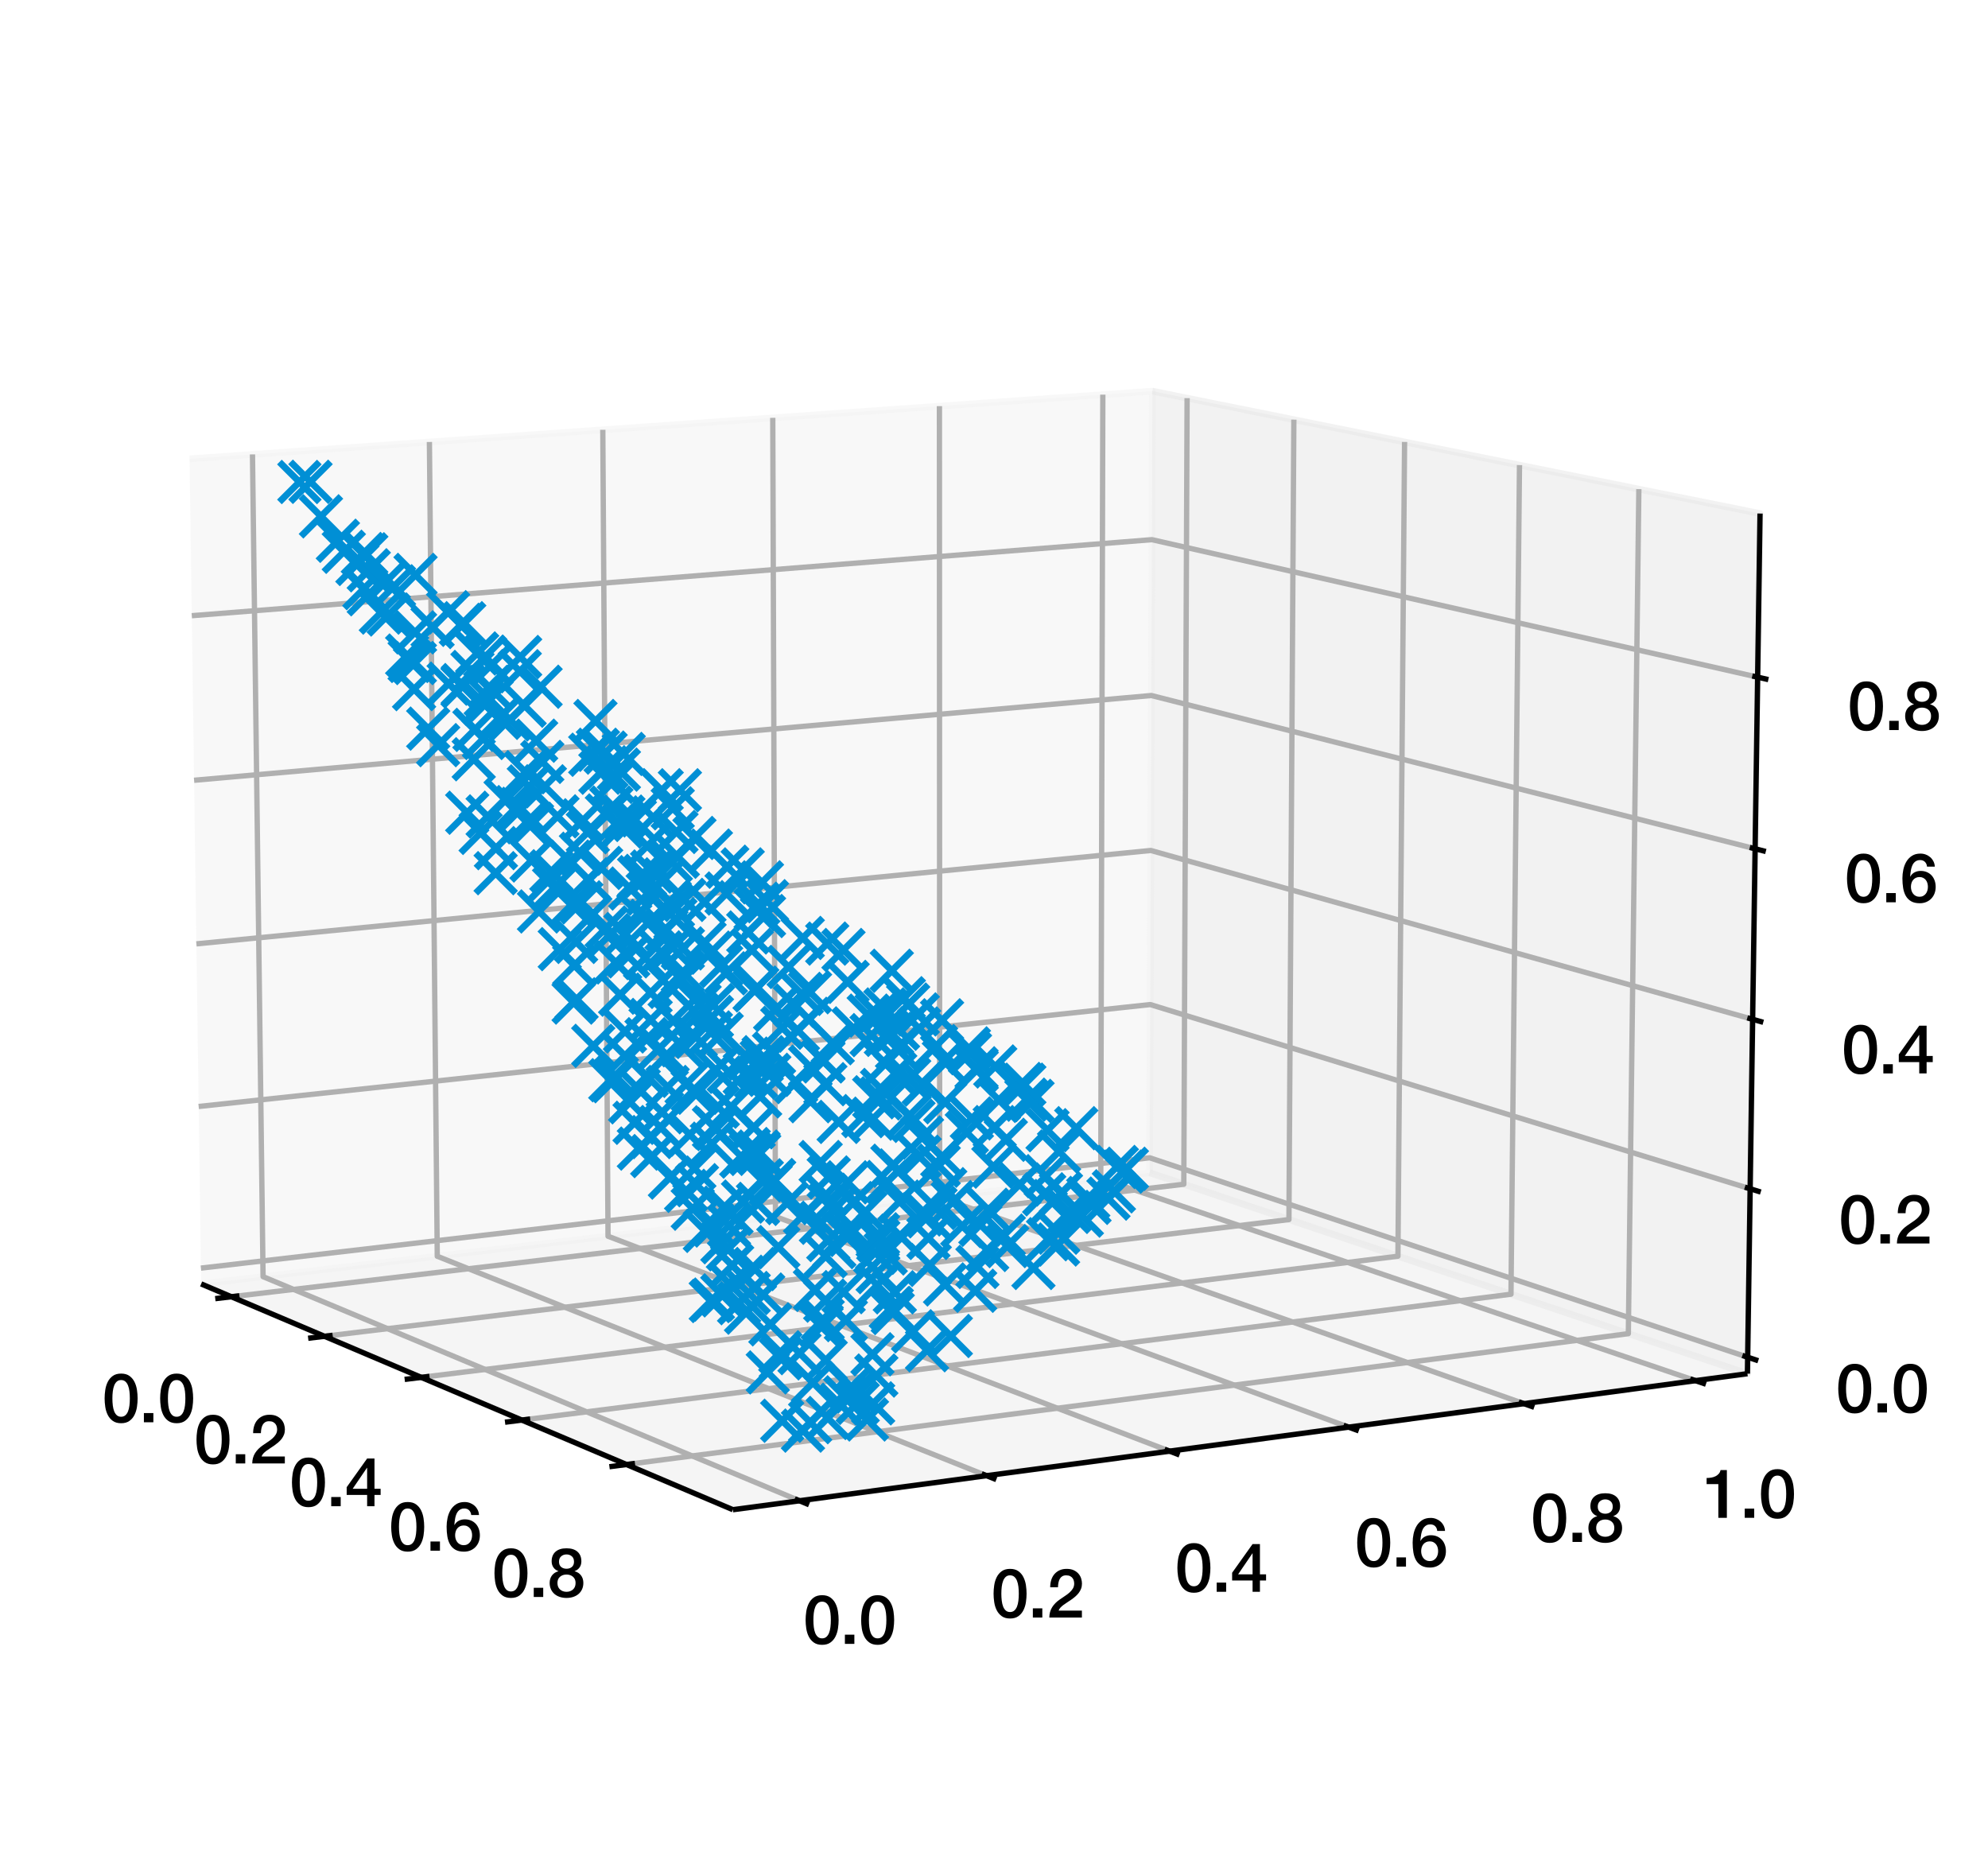 <?xml version="1.0" encoding="utf-8" standalone="no"?>
<!DOCTYPE svg PUBLIC "-//W3C//DTD SVG 1.1//EN"
  "http://www.w3.org/Graphics/SVG/1.1/DTD/svg11.dtd">
<svg xmlns:xlink="http://www.w3.org/1999/xlink" width="298.569pt" height="280.512pt" viewBox="0 0 298.569 280.512" xmlns="http://www.w3.org/2000/svg" version="1.1">
 <defs>
  <style type="text/css">*{stroke-linejoin: round; stroke-linecap: butt}</style>
 </defs>
 <g id="figure_1">
  <g id="patch_1">
   <path d="M 0 280.512 
L 298.569 280.512 
L 298.569 0 
L 0 0 
z
" style="fill: #ffffff"/>
  </g>
  <g id="patch_2">
   <path d="M 7.2 273.312 
L 273.312 273.312 
L 273.312 7.2 
L 7.2 7.2 
z
" style="fill: #ffffff"/>
  </g>
  <g id="pane3d_1">
   <g id="patch_3">
    <path d="M 30.21 192.818 
L 172.662 176.124 
L 173.078 58.744 
L 28.472 68.906 
" style="fill: #f2f2f2; opacity: 0.5; stroke: #f2f2f2; stroke-linejoin: miter"/>
   </g>
  </g>
  <g id="pane3d_2">
   <g id="patch_4">
    <path d="M 172.662 176.124 
L 262.439 206.297 
L 264.332 77.122 
L 173.078 58.744 
" style="fill: #e6e6e6; opacity: 0.5; stroke: #e6e6e6; stroke-linejoin: miter"/>
   </g>
  </g>
  <g id="pane3d_3">
   <g id="patch_5">
    <path d="M 30.21 192.818 
L 110.069 226.724 
L 262.439 206.297 
L 172.662 176.124 
" style="fill: #ececec; opacity: 0.5; stroke: #ececec; stroke-linejoin: miter"/>
   </g>
  </g>
  <g id="grid3d_1">
   <g id="Line3DCollection_1">
    <path d="M 34.749 194.745 
L 177.792 177.849 
L 178.286 59.793 
" style="fill: none; stroke: #b0b0b0; stroke-width: 0.8"/>
    <path d="M 48.735 200.683 
L 193.581 183.155 
L 194.318 63.022 
" style="fill: none; stroke: #b0b0b0; stroke-width: 0.8"/>
    <path d="M 63.265 206.852 
L 209.949 188.656 
L 210.946 66.371 
" style="fill: none; stroke: #b0b0b0; stroke-width: 0.8"/>
    <path d="M 78.37 213.266 
L 226.929 194.363 
L 228.206 69.847 
" style="fill: none; stroke: #b0b0b0; stroke-width: 0.8"/>
    <path d="M 94.085 219.938 
L 244.554 200.286 
L 246.132 73.457 
" style="fill: none; stroke: #b0b0b0; stroke-width: 0.8"/>
   </g>
  </g>
  <g id="grid3d_2">
   <g id="Line3DCollection_2">
    <path d="M 37.919 68.242 
L 39.509 191.728 
L 120.07 225.384 
" style="fill: none; stroke: #b0b0b0; stroke-width: 0.8"/>
    <path d="M 64.491 66.375 
L 65.67 188.663 
L 148.166 221.617 
" style="fill: none; stroke: #b0b0b0; stroke-width: 0.8"/>
    <path d="M 90.532 64.545 
L 91.317 185.657 
L 175.65 217.932 
" style="fill: none; stroke: #b0b0b0; stroke-width: 0.8"/>
    <path d="M 116.059 62.751 
L 116.464 182.71 
L 202.543 214.327 
" style="fill: none; stroke: #b0b0b0; stroke-width: 0.8"/>
    <path d="M 141.087 60.992 
L 141.127 179.82 
L 228.862 210.798 
" style="fill: none; stroke: #b0b0b0; stroke-width: 0.8"/>
    <path d="M 165.629 59.268 
L 165.318 176.985 
L 254.627 207.344 
" style="fill: none; stroke: #b0b0b0; stroke-width: 0.8"/>
   </g>
  </g>
  <g id="grid3d_3">
   <g id="Line3DCollection_3">
    <path d="M 262.475 203.824 
L 172.67 173.874 
L 30.177 190.444 
" style="fill: none; stroke: #b0b0b0; stroke-width: 0.8"/>
    <path d="M 262.846 178.531 
L 172.751 150.864 
L 29.836 166.17 
" style="fill: none; stroke: #b0b0b0; stroke-width: 0.8"/>
    <path d="M 263.219 153.08 
L 172.833 127.724 
L 29.494 141.749 
" style="fill: none; stroke: #b0b0b0; stroke-width: 0.8"/>
    <path d="M 263.594 127.469 
L 172.916 104.452 
L 29.149 117.181 
" style="fill: none; stroke: #b0b0b0; stroke-width: 0.8"/>
    <path d="M 263.972 101.696 
L 172.999 81.047 
L 28.802 92.465 
" style="fill: none; stroke: #b0b0b0; stroke-width: 0.8"/>
   </g>
  </g>
  <g id="axis3d_1">
   <g id="line2d_1">
    <path d="M 30.21 192.818 
L 110.069 226.724 
" style="fill: none; stroke: #000000; stroke-width: 0.8"/>
   </g>
   <g id="xtick_1">
    <g id="line2d_2">
     <path d="M 35.958 194.602 
L 32.327 195.031 
" style="fill: none; stroke: #000000; stroke-width: 0.8"/>
    </g>
    <g id="text_1">
     <!-- 0.0 -->
     <g transform="translate(15.344 213.596) scale(0.1 -0.1)">
      <defs>
       <path id="HelveticaNeue-Medium-30" d="M 1779 4570 
Q 2259 4570 2563 4349 
Q 2867 4128 3036 3785 
Q 3206 3443 3267 3033 
Q 3328 2624 3328 2240 
Q 3328 1856 3267 1446 
Q 3206 1037 3036 694 
Q 2867 352 2563 131 
Q 2259 -90 1779 -90 
Q 1299 -90 995 131 
Q 691 352 521 694 
Q 352 1037 291 1446 
Q 230 1856 230 2240 
Q 230 2624 291 3033 
Q 352 3443 521 3785 
Q 691 4128 995 4349 
Q 1299 4570 1779 4570 
z
M 1779 518 
Q 2016 518 2176 656 
Q 2336 794 2429 1027 
Q 2522 1261 2560 1574 
Q 2598 1888 2598 2240 
Q 2598 2592 2560 2902 
Q 2522 3213 2429 3449 
Q 2336 3686 2176 3824 
Q 2016 3962 1779 3962 
Q 1536 3962 1379 3824 
Q 1222 3686 1129 3449 
Q 1037 3213 998 2902 
Q 960 2592 960 2240 
Q 960 1888 998 1574 
Q 1037 1261 1129 1027 
Q 1222 794 1379 656 
Q 1536 518 1779 518 
z
" transform="scale(0.016)"/>
       <path id="HelveticaNeue-Medium-2e" d="M 442 864 
L 1331 864 
L 1331 0 
L 442 0 
L 442 864 
z
" transform="scale(0.016)"/>
      </defs>
      <use xlink:href="#HelveticaNeue-Medium-30"/>
      <use xlink:href="#HelveticaNeue-Medium-2e" x="55.6"/>
      <use xlink:href="#HelveticaNeue-Medium-30" x="83.4"/>
     </g>
    </g>
   </g>
   <g id="xtick_2">
    <g id="line2d_3">
     <path d="M 49.961 200.535 
L 46.28 200.981 
" style="fill: none; stroke: #000000; stroke-width: 0.8"/>
    </g>
    <g id="text_2">
     <!-- 0.2 -->
     <g transform="translate(29.143 219.779) scale(0.1 -0.1)">
      <defs>
       <path id="HelveticaNeue-Medium-32" d="M 3309 0 
L 250 0 
Q 256 557 518 973 
Q 781 1389 1235 1696 
Q 1453 1856 1689 2006 
Q 1926 2157 2124 2329 
Q 2323 2502 2451 2704 
Q 2579 2906 2586 3168 
Q 2586 3290 2557 3427 
Q 2528 3565 2445 3683 
Q 2362 3802 2214 3882 
Q 2067 3962 1830 3962 
Q 1613 3962 1469 3875 
Q 1325 3789 1238 3638 
Q 1152 3488 1110 3283 
Q 1069 3078 1062 2842 
L 333 2842 
Q 333 3213 432 3529 
Q 531 3846 729 4076 
Q 928 4307 1213 4438 
Q 1498 4570 1875 4570 
Q 2285 4570 2560 4435 
Q 2835 4301 3004 4096 
Q 3174 3891 3244 3651 
Q 3315 3411 3315 3194 
Q 3315 2925 3232 2707 
Q 3149 2490 3008 2307 
Q 2867 2125 2688 1971 
Q 2509 1818 2317 1683 
Q 2125 1549 1933 1427 
Q 1741 1306 1577 1184 
Q 1414 1062 1292 931 
Q 1171 800 1126 653 
L 3309 653 
L 3309 0 
z
" transform="scale(0.016)"/>
      </defs>
      <use xlink:href="#HelveticaNeue-Medium-30"/>
      <use xlink:href="#HelveticaNeue-Medium-2e" x="55.6"/>
      <use xlink:href="#HelveticaNeue-Medium-32" x="83.4"/>
     </g>
    </g>
   </g>
   <g id="xtick_3">
    <g id="line2d_4">
     <path d="M 64.507 206.698 
L 60.776 207.161 
" style="fill: none; stroke: #000000; stroke-width: 0.8"/>
    </g>
    <g id="text_3">
     <!-- 0.4 -->
     <g transform="translate(43.479 226.204) scale(0.1 -0.1)">
      <defs>
       <path id="HelveticaNeue-Medium-34" d="M 717 1638 
L 2074 1638 
L 2074 3610 
L 2061 3610 
L 717 1638 
z
M 3341 1062 
L 2765 1062 
L 2765 0 
L 2074 0 
L 2074 1062 
L 154 1062 
L 154 1786 
L 2074 4480 
L 2765 4480 
L 2765 1638 
L 3341 1638 
L 3341 1062 
z
" transform="scale(0.016)"/>
      </defs>
      <use xlink:href="#HelveticaNeue-Medium-30"/>
      <use xlink:href="#HelveticaNeue-Medium-2e" x="55.6"/>
      <use xlink:href="#HelveticaNeue-Medium-34" x="83.4"/>
     </g>
    </g>
   </g>
   <g id="xtick_4">
    <g id="line2d_5">
     <path d="M 79.63 213.105 
L 75.846 213.587 
" style="fill: none; stroke: #000000; stroke-width: 0.8"/>
    </g>
    <g id="text_4">
     <!-- 0.6 -->
     <g transform="translate(58.385 232.884) scale(0.1 -0.1)">
      <defs>
       <path id="HelveticaNeue-Medium-36" d="M 2528 3347 
Q 2502 3622 2332 3792 
Q 2163 3962 1875 3962 
Q 1677 3962 1533 3888 
Q 1389 3814 1289 3692 
Q 1190 3571 1129 3414 
Q 1069 3258 1030 3085 
Q 992 2912 976 2742 
Q 960 2573 947 2426 
L 960 2413 
Q 1107 2682 1366 2813 
Q 1626 2944 1926 2944 
Q 2259 2944 2521 2829 
Q 2784 2714 2966 2512 
Q 3149 2310 3245 2035 
Q 3341 1760 3341 1440 
Q 3341 1114 3235 835 
Q 3130 557 2931 349 
Q 2733 141 2457 25 
Q 2182 -90 1850 -90 
Q 1357 -90 1040 92 
Q 723 275 540 592 
Q 358 909 288 1334 
Q 218 1760 218 2253 
Q 218 2656 304 3065 
Q 390 3475 588 3811 
Q 787 4147 1110 4358 
Q 1434 4570 1907 4570 
Q 2176 4570 2413 4480 
Q 2650 4390 2832 4230 
Q 3014 4070 3129 3846 
Q 3245 3622 3258 3347 
L 2528 3347 
z
M 1824 518 
Q 2022 518 2169 598 
Q 2317 678 2416 806 
Q 2515 934 2563 1104 
Q 2611 1274 2611 1453 
Q 2611 1632 2563 1798 
Q 2515 1965 2416 2089 
Q 2317 2214 2169 2291 
Q 2022 2368 1824 2368 
Q 1626 2368 1475 2294 
Q 1325 2221 1222 2096 
Q 1120 1971 1069 1804 
Q 1018 1638 1018 1453 
Q 1018 1267 1069 1100 
Q 1120 934 1222 803 
Q 1325 672 1475 595 
Q 1626 518 1824 518 
z
" transform="scale(0.016)"/>
      </defs>
      <use xlink:href="#HelveticaNeue-Medium-30"/>
      <use xlink:href="#HelveticaNeue-Medium-2e" x="55.6"/>
      <use xlink:href="#HelveticaNeue-Medium-36" x="83.4"/>
     </g>
    </g>
   </g>
   <g id="xtick_5">
    <g id="line2d_6">
     <path d="M 95.363 219.771 
L 91.526 220.272 
" style="fill: none; stroke: #000000; stroke-width: 0.8"/>
    </g>
    <g id="text_5">
     <!-- 0.8 -->
     <g transform="translate(73.895 239.834) scale(0.1 -0.1)">
      <defs>
       <path id="HelveticaNeue-Medium-38" d="M 1779 3994 
Q 1485 3994 1280 3818 
Q 1075 3642 1075 3309 
Q 1075 2989 1273 2819 
Q 1472 2650 1779 2650 
Q 2086 2650 2284 2819 
Q 2483 2989 2483 3309 
Q 2483 3642 2278 3818 
Q 2074 3994 1779 3994 
z
M 1779 -90 
Q 1440 -90 1149 6 
Q 858 102 646 284 
Q 435 467 316 729 
Q 198 992 198 1318 
Q 198 1741 419 2029 
Q 640 2317 1018 2413 
L 1018 2426 
Q 710 2541 547 2781 
Q 384 3021 384 3347 
Q 384 3923 745 4246 
Q 1107 4570 1779 4570 
Q 2451 4570 2812 4246 
Q 3174 3923 3174 3347 
Q 3174 3021 3011 2781 
Q 2848 2541 2541 2426 
L 2541 2413 
Q 2918 2317 3139 2029 
Q 3360 1741 3360 1318 
Q 3360 992 3241 729 
Q 3123 467 2912 284 
Q 2701 102 2409 6 
Q 2118 -90 1779 -90 
z
M 1779 486 
Q 2144 486 2387 704 
Q 2630 922 2630 1318 
Q 2630 1690 2387 1898 
Q 2144 2106 1779 2106 
Q 1414 2106 1171 1898 
Q 928 1690 928 1318 
Q 928 922 1171 704 
Q 1414 486 1779 486 
z
" transform="scale(0.016)"/>
      </defs>
      <use xlink:href="#HelveticaNeue-Medium-30"/>
      <use xlink:href="#HelveticaNeue-Medium-2e" x="55.6"/>
      <use xlink:href="#HelveticaNeue-Medium-38" x="83.4"/>
     </g>
    </g>
   </g>
  </g>
  <g id="axis3d_2">
   <g id="line2d_7">
    <path d="M 262.439 206.297 
L 110.069 226.724 
" style="fill: none; stroke: #000000; stroke-width: 0.8"/>
   </g>
   <g id="xtick_6">
    <g id="line2d_8">
     <path d="M 119.356 225.085 
L 121.502 225.982 
" style="fill: none; stroke: #000000; stroke-width: 0.8"/>
    </g>
    <g id="text_6">
     <!-- 0.0 -->
     <g transform="translate(120.624 246.877) scale(0.1 -0.1)">
      <use xlink:href="#HelveticaNeue-Medium-30"/>
      <use xlink:href="#HelveticaNeue-Medium-2e" x="55.6"/>
      <use xlink:href="#HelveticaNeue-Medium-30" x="83.4"/>
     </g>
    </g>
   </g>
   <g id="xtick_7">
    <g id="line2d_9">
     <path d="M 147.435 221.325 
L 149.631 222.202 
" style="fill: none; stroke: #000000; stroke-width: 0.8"/>
    </g>
    <g id="text_7">
     <!-- 0.2 -->
     <g transform="translate(148.852 242.923) scale(0.1 -0.1)">
      <use xlink:href="#HelveticaNeue-Medium-30"/>
      <use xlink:href="#HelveticaNeue-Medium-2e" x="55.6"/>
      <use xlink:href="#HelveticaNeue-Medium-32" x="83.4"/>
     </g>
    </g>
   </g>
   <g id="xtick_8">
    <g id="line2d_10">
     <path d="M 174.904 217.647 
L 177.146 218.505 
" style="fill: none; stroke: #000000; stroke-width: 0.8"/>
    </g>
    <g id="text_8">
     <!-- 0.4 -->
     <g transform="translate(176.46 239.055) scale(0.1 -0.1)">
      <use xlink:href="#HelveticaNeue-Medium-30"/>
      <use xlink:href="#HelveticaNeue-Medium-2e" x="55.6"/>
      <use xlink:href="#HelveticaNeue-Medium-34" x="83.4"/>
     </g>
    </g>
   </g>
   <g id="xtick_9">
    <g id="line2d_11">
     <path d="M 201.782 214.048 
L 204.068 214.887 
" style="fill: none; stroke: #000000; stroke-width: 0.8"/>
    </g>
    <g id="text_9">
     <!-- 0.6 -->
     <g transform="translate(203.469 235.271) scale(0.1 -0.1)">
      <use xlink:href="#HelveticaNeue-Medium-30"/>
      <use xlink:href="#HelveticaNeue-Medium-2e" x="55.6"/>
      <use xlink:href="#HelveticaNeue-Medium-36" x="83.4"/>
     </g>
    </g>
   </g>
   <g id="xtick_10">
    <g id="line2d_12">
     <path d="M 228.088 210.525 
L 230.415 211.347 
" style="fill: none; stroke: #000000; stroke-width: 0.8"/>
    </g>
    <g id="text_10">
     <!-- 0.8 -->
     <g transform="translate(229.899 231.568) scale(0.1 -0.1)">
      <use xlink:href="#HelveticaNeue-Medium-30"/>
      <use xlink:href="#HelveticaNeue-Medium-2e" x="55.6"/>
      <use xlink:href="#HelveticaNeue-Medium-38" x="83.4"/>
     </g>
    </g>
   </g>
   <g id="xtick_11">
    <g id="line2d_13">
     <path d="M 253.839 207.076 
L 256.206 207.881 
" style="fill: none; stroke: #000000; stroke-width: 0.8"/>
    </g>
    <g id="text_11">
     <!-- 1.0 -->
     <g transform="translate(255.767 227.944) scale(0.1 -0.1)">
      <defs>
       <path id="HelveticaNeue-Medium-31" d="M 339 3738 
Q 570 3738 787 3776 
Q 1005 3814 1181 3904 
Q 1357 3994 1481 4134 
Q 1606 4275 1645 4480 
L 2240 4480 
L 2240 0 
L 1440 0 
L 1440 3162 
L 339 3162 
L 339 3738 
z
" transform="scale(0.016)"/>
      </defs>
      <use xlink:href="#HelveticaNeue-Medium-31"/>
      <use xlink:href="#HelveticaNeue-Medium-2e" x="55.6"/>
      <use xlink:href="#HelveticaNeue-Medium-30" x="83.4"/>
     </g>
    </g>
   </g>
  </g>
  <g id="axis3d_3">
   <g id="line2d_14">
    <path d="M 262.439 206.297 
L 264.332 77.122 
" style="fill: none; stroke: #000000; stroke-width: 0.8"/>
   </g>
   <g id="xtick_12">
    <g id="line2d_15">
     <path d="M 261.683 203.56 
L 264.062 204.353 
" style="fill: none; stroke: #000000; stroke-width: 0.8"/>
    </g>
    <g id="text_12">
     <!-- 0.0 -->
     <g transform="translate(275.712 212.127) scale(0.1 -0.1)">
      <use xlink:href="#HelveticaNeue-Medium-30"/>
      <use xlink:href="#HelveticaNeue-Medium-2e" x="55.6"/>
      <use xlink:href="#HelveticaNeue-Medium-30" x="83.4"/>
     </g>
    </g>
   </g>
   <g id="xtick_13">
    <g id="line2d_16">
     <path d="M 262.051 178.287 
L 264.439 179.021 
" style="fill: none; stroke: #000000; stroke-width: 0.8"/>
    </g>
    <g id="text_13">
     <!-- 0.2 -->
     <g transform="translate(276.147 186.746) scale(0.1 -0.1)">
      <use xlink:href="#HelveticaNeue-Medium-30"/>
      <use xlink:href="#HelveticaNeue-Medium-2e" x="55.6"/>
      <use xlink:href="#HelveticaNeue-Medium-32" x="83.4"/>
     </g>
    </g>
   </g>
   <g id="xtick_14">
    <g id="line2d_17">
     <path d="M 262.421 152.856 
L 264.817 153.529 
" style="fill: none; stroke: #000000; stroke-width: 0.8"/>
    </g>
    <g id="text_14">
     <!-- 0.4 -->
     <g transform="translate(276.585 161.206) scale(0.1 -0.1)">
      <use xlink:href="#HelveticaNeue-Medium-30"/>
      <use xlink:href="#HelveticaNeue-Medium-2e" x="55.6"/>
      <use xlink:href="#HelveticaNeue-Medium-34" x="83.4"/>
     </g>
    </g>
   </g>
   <g id="xtick_15">
    <g id="line2d_18">
     <path d="M 262.794 127.266 
L 265.199 127.876 
" style="fill: none; stroke: #000000; stroke-width: 0.8"/>
    </g>
    <g id="text_15">
     <!-- 0.6 -->
     <g transform="translate(277.026 135.504) scale(0.1 -0.1)">
      <use xlink:href="#HelveticaNeue-Medium-30"/>
      <use xlink:href="#HelveticaNeue-Medium-2e" x="55.6"/>
      <use xlink:href="#HelveticaNeue-Medium-36" x="83.4"/>
     </g>
    </g>
   </g>
   <g id="xtick_16">
    <g id="line2d_19">
     <path d="M 263.169 101.513 
L 265.582 102.061 
" style="fill: none; stroke: #000000; stroke-width: 0.8"/>
    </g>
    <g id="text_16">
     <!-- 0.8 -->
     <g transform="translate(277.47 109.639) scale(0.1 -0.1)">
      <use xlink:href="#HelveticaNeue-Medium-30"/>
      <use xlink:href="#HelveticaNeue-Medium-2e" x="55.6"/>
      <use xlink:href="#HelveticaNeue-Medium-38" x="83.4"/>
     </g>
    </g>
   </g>
  </g>
  <g id="axes_1">
   <g id="line2d_20">
    <defs>
     <path id="mea0ca914c1" d="M -3 3 
L 3 -3 
M -3 -3 
L 3 3 
" style="stroke: #008fd5"/>
    </defs>
    <g clip-path="url(#pf402a9d21e)">
     <use xlink:href="#mea0ca914c1" x="126.262" y="210.968" style="fill: #008fd5; stroke: #008fd5"/>
     <use xlink:href="#mea0ca914c1" x="157.327" y="169.732" style="fill: #008fd5; stroke: #008fd5"/>
     <use xlink:href="#mea0ca914c1" x="123.636" y="159.249" style="fill: #008fd5; stroke: #008fd5"/>
     <use xlink:href="#mea0ca914c1" x="139.638" y="189.967" style="fill: #008fd5; stroke: #008fd5"/>
     <use xlink:href="#mea0ca914c1" x="151.266" y="187.134" style="fill: #008fd5; stroke: #008fd5"/>
     <use xlink:href="#mea0ca914c1" x="123.405" y="199.017" style="fill: #008fd5; stroke: #008fd5"/>
     <use xlink:href="#mea0ca914c1" x="50.746" y="81.212" style="fill: #008fd5; stroke: #008fd5"/>
     <use xlink:href="#mea0ca914c1" x="141.483" y="153.227" style="fill: #008fd5; stroke: #008fd5"/>
     <use xlink:href="#mea0ca914c1" x="123.957" y="162.82" style="fill: #008fd5; stroke: #008fd5"/>
     <use xlink:href="#mea0ca914c1" x="121.654" y="149.013" style="fill: #008fd5; stroke: #008fd5"/>
     <use xlink:href="#mea0ca914c1" x="109.221" y="130.165" style="fill: #008fd5; stroke: #008fd5"/>
     <use xlink:href="#mea0ca914c1" x="138.116" y="173.722" style="fill: #008fd5; stroke: #008fd5"/>
     <use xlink:href="#mea0ca914c1" x="104.497" y="155.728" style="fill: #008fd5; stroke: #008fd5"/>
     <use xlink:href="#mea0ca914c1" x="78.118" y="98.666" style="fill: #008fd5; stroke: #008fd5"/>
     <use xlink:href="#mea0ca914c1" x="86.149" y="150.564" style="fill: #008fd5; stroke: #008fd5"/>
     <use xlink:href="#mea0ca914c1" x="85.859" y="135.838" style="fill: #008fd5; stroke: #008fd5"/>
     <use xlink:href="#mea0ca914c1" x="154.141" y="165.149" style="fill: #008fd5; stroke: #008fd5"/>
     <use xlink:href="#mea0ca914c1" x="138.472" y="170.83" style="fill: #008fd5; stroke: #008fd5"/>
     <use xlink:href="#mea0ca914c1" x="126.697" y="194.05" style="fill: #008fd5; stroke: #008fd5"/>
     <use xlink:href="#mea0ca914c1" x="79.425" y="118.109" style="fill: #008fd5; stroke: #008fd5"/>
     <use xlink:href="#mea0ca914c1" x="123.252" y="174.514" style="fill: #008fd5; stroke: #008fd5"/>
     <use xlink:href="#mea0ca914c1" x="108.306" y="145.058" style="fill: #008fd5; stroke: #008fd5"/>
     <use xlink:href="#mea0ca914c1" x="123.652" y="159.379" style="fill: #008fd5; stroke: #008fd5"/>
     <use xlink:href="#mea0ca914c1" x="61.152" y="98.448" style="fill: #008fd5; stroke: #008fd5"/>
     <use xlink:href="#mea0ca914c1" x="113.736" y="148.319" style="fill: #008fd5; stroke: #008fd5"/>
     <use xlink:href="#mea0ca914c1" x="78.061" y="100.804" style="fill: #008fd5; stroke: #008fd5"/>
     <use xlink:href="#mea0ca914c1" x="133.936" y="145.787" style="fill: #008fd5; stroke: #008fd5"/>
     <use xlink:href="#mea0ca914c1" x="106.907" y="171.755" style="fill: #008fd5; stroke: #008fd5"/>
     <use xlink:href="#mea0ca914c1" x="93.85" y="158.547" style="fill: #008fd5; stroke: #008fd5"/>
     <use xlink:href="#mea0ca914c1" x="125.306" y="187.291" style="fill: #008fd5; stroke: #008fd5"/>
     <use xlink:href="#mea0ca914c1" x="131.904" y="186.302" style="fill: #008fd5; stroke: #008fd5"/>
     <use xlink:href="#mea0ca914c1" x="158.905" y="186.9" style="fill: #008fd5; stroke: #008fd5"/>
     <use xlink:href="#mea0ca914c1" x="106.746" y="195.39" style="fill: #008fd5; stroke: #008fd5"/>
     <use xlink:href="#mea0ca914c1" x="90.165" y="116.046" style="fill: #008fd5; stroke: #008fd5"/>
     <use xlink:href="#mea0ca914c1" x="120.074" y="203.213" style="fill: #008fd5; stroke: #008fd5"/>
     <use xlink:href="#mea0ca914c1" x="119.56" y="162.508" style="fill: #008fd5; stroke: #008fd5"/>
     <use xlink:href="#mea0ca914c1" x="126.679" y="142.668" style="fill: #008fd5; stroke: #008fd5"/>
     <use xlink:href="#mea0ca914c1" x="92.107" y="117.413" style="fill: #008fd5; stroke: #008fd5"/>
     <use xlink:href="#mea0ca914c1" x="130.203" y="213.176" style="fill: #008fd5; stroke: #008fd5"/>
     <use xlink:href="#mea0ca914c1" x="135.094" y="180.451" style="fill: #008fd5; stroke: #008fd5"/>
     <use xlink:href="#mea0ca914c1" x="85.616" y="129.389" style="fill: #008fd5; stroke: #008fd5"/>
     <use xlink:href="#mea0ca914c1" x="146.454" y="193.847" style="fill: #008fd5; stroke: #008fd5"/>
     <use xlink:href="#mea0ca914c1" x="88.645" y="113.347" style="fill: #008fd5; stroke: #008fd5"/>
     <use xlink:href="#mea0ca914c1" x="80.95" y="136.878" style="fill: #008fd5; stroke: #008fd5"/>
     <use xlink:href="#mea0ca914c1" x="122.086" y="207.656" style="fill: #008fd5; stroke: #008fd5"/>
     <use xlink:href="#mea0ca914c1" x="129.965" y="181.989" style="fill: #008fd5; stroke: #008fd5"/>
     <use xlink:href="#mea0ca914c1" x="73.833" y="99.825" style="fill: #008fd5; stroke: #008fd5"/>
     <use xlink:href="#mea0ca914c1" x="105.815" y="141.53" style="fill: #008fd5; stroke: #008fd5"/>
     <use xlink:href="#mea0ca914c1" x="114.023" y="173.288" style="fill: #008fd5; stroke: #008fd5"/>
     <use xlink:href="#mea0ca914c1" x="163.441" y="179.904" style="fill: #008fd5; stroke: #008fd5"/>
     <use xlink:href="#mea0ca914c1" x="158.23" y="180.364" style="fill: #008fd5; stroke: #008fd5"/>
     <use xlink:href="#mea0ca914c1" x="134.453" y="161.226" style="fill: #008fd5; stroke: #008fd5"/>
     <use xlink:href="#mea0ca914c1" x="136.548" y="161.999" style="fill: #008fd5; stroke: #008fd5"/>
     <use xlink:href="#mea0ca914c1" x="158.947" y="185.122" style="fill: #008fd5; stroke: #008fd5"/>
     <use xlink:href="#mea0ca914c1" x="150.008" y="165.198" style="fill: #008fd5; stroke: #008fd5"/>
     <use xlink:href="#mea0ca914c1" x="77.553" y="121.214" style="fill: #008fd5; stroke: #008fd5"/>
     <use xlink:href="#mea0ca914c1" x="87.547" y="123.189" style="fill: #008fd5; stroke: #008fd5"/>
     <use xlink:href="#mea0ca914c1" x="100.578" y="135.366" style="fill: #008fd5; stroke: #008fd5"/>
     <use xlink:href="#mea0ca914c1" x="95.948" y="172.495" style="fill: #008fd5; stroke: #008fd5"/>
     <use xlink:href="#mea0ca914c1" x="62.308" y="99.574" style="fill: #008fd5; stroke: #008fd5"/>
     <use xlink:href="#mea0ca914c1" x="112.442" y="194.182" style="fill: #008fd5; stroke: #008fd5"/>
     <use xlink:href="#mea0ca914c1" x="140.501" y="181.407" style="fill: #008fd5; stroke: #008fd5"/>
     <use xlink:href="#mea0ca914c1" x="142.805" y="200.638" style="fill: #008fd5; stroke: #008fd5"/>
     <use xlink:href="#mea0ca914c1" x="97.128" y="161.573" style="fill: #008fd5; stroke: #008fd5"/>
     <use xlink:href="#mea0ca914c1" x="79.826" y="129.226" style="fill: #008fd5; stroke: #008fd5"/>
     <use xlink:href="#mea0ca914c1" x="141.756" y="159.368" style="fill: #008fd5; stroke: #008fd5"/>
     <use xlink:href="#mea0ca914c1" x="107.071" y="195.169" style="fill: #008fd5; stroke: #008fd5"/>
     <use xlink:href="#mea0ca914c1" x="118.207" y="180.673" style="fill: #008fd5; stroke: #008fd5"/>
     <use xlink:href="#mea0ca914c1" x="157.408" y="186.106" style="fill: #008fd5; stroke: #008fd5"/>
     <use xlink:href="#mea0ca914c1" x="149.393" y="169.267" style="fill: #008fd5; stroke: #008fd5"/>
     <use xlink:href="#mea0ca914c1" x="107.229" y="169.302" style="fill: #008fd5; stroke: #008fd5"/>
     <use xlink:href="#mea0ca914c1" x="141.962" y="165.533" style="fill: #008fd5; stroke: #008fd5"/>
     <use xlink:href="#mea0ca914c1" x="70.168" y="122.055" style="fill: #008fd5; stroke: #008fd5"/>
     <use xlink:href="#mea0ca914c1" x="102.112" y="118.683" style="fill: #008fd5; stroke: #008fd5"/>
     <use xlink:href="#mea0ca914c1" x="71.148" y="114.024" style="fill: #008fd5; stroke: #008fd5"/>
     <use xlink:href="#mea0ca914c1" x="131.612" y="206.579" style="fill: #008fd5; stroke: #008fd5"/>
     <use xlink:href="#mea0ca914c1" x="111.002" y="195.709" style="fill: #008fd5; stroke: #008fd5"/>
     <use xlink:href="#mea0ca914c1" x="113.54" y="161.837" style="fill: #008fd5; stroke: #008fd5"/>
     <use xlink:href="#mea0ca914c1" x="92.644" y="161.799" style="fill: #008fd5; stroke: #008fd5"/>
     <use xlink:href="#mea0ca914c1" x="120.597" y="214.846" style="fill: #008fd5; stroke: #008fd5"/>
     <use xlink:href="#mea0ca914c1" x="69.213" y="93.836" style="fill: #008fd5; stroke: #008fd5"/>
     <use xlink:href="#mea0ca914c1" x="123.558" y="198.181" style="fill: #008fd5; stroke: #008fd5"/>
     <use xlink:href="#mea0ca914c1" x="109.771" y="166.228" style="fill: #008fd5; stroke: #008fd5"/>
     <use xlink:href="#mea0ca914c1" x="101.063" y="136.165" style="fill: #008fd5; stroke: #008fd5"/>
     <use xlink:href="#mea0ca914c1" x="107.111" y="150.94" style="fill: #008fd5; stroke: #008fd5"/>
     <use xlink:href="#mea0ca914c1" x="55.39" y="89.244" style="fill: #008fd5; stroke: #008fd5"/>
     <use xlink:href="#mea0ca914c1" x="95.347" y="123.14" style="fill: #008fd5; stroke: #008fd5"/>
     <use xlink:href="#mea0ca914c1" x="74.439" y="131.133" style="fill: #008fd5; stroke: #008fd5"/>
     <use xlink:href="#mea0ca914c1" x="86.239" y="144.987" style="fill: #008fd5; stroke: #008fd5"/>
     <use xlink:href="#mea0ca914c1" x="123.377" y="199.257" style="fill: #008fd5; stroke: #008fd5"/>
     <use xlink:href="#mea0ca914c1" x="69.721" y="93.592" style="fill: #008fd5; stroke: #008fd5"/>
     <use xlink:href="#mea0ca914c1" x="97.954" y="173.622" style="fill: #008fd5; stroke: #008fd5"/>
     <use xlink:href="#mea0ca914c1" x="116.251" y="158.194" style="fill: #008fd5; stroke: #008fd5"/>
     <use xlink:href="#mea0ca914c1" x="137.188" y="168.331" style="fill: #008fd5; stroke: #008fd5"/>
     <use xlink:href="#mea0ca914c1" x="107.806" y="166.2" style="fill: #008fd5; stroke: #008fd5"/>
     <use xlink:href="#mea0ca914c1" x="135.022" y="175.773" style="fill: #008fd5; stroke: #008fd5"/>
     <use xlink:href="#mea0ca914c1" x="72.187" y="125.083" style="fill: #008fd5; stroke: #008fd5"/>
     <use xlink:href="#mea0ca914c1" x="153.384" y="162.791" style="fill: #008fd5; stroke: #008fd5"/>
     <use xlink:href="#mea0ca914c1" x="93.864" y="154.898" style="fill: #008fd5; stroke: #008fd5"/>
     <use xlink:href="#mea0ca914c1" x="89.795" y="112.601" style="fill: #008fd5; stroke: #008fd5"/>
     <use xlink:href="#mea0ca914c1" x="109.119" y="134.184" style="fill: #008fd5; stroke: #008fd5"/>
     <use xlink:href="#mea0ca914c1" x="148.262" y="187.72" style="fill: #008fd5; stroke: #008fd5"/>
     <use xlink:href="#mea0ca914c1" x="130.466" y="152.528" style="fill: #008fd5; stroke: #008fd5"/>
     <use xlink:href="#mea0ca914c1" x="104.03" y="163.842" style="fill: #008fd5; stroke: #008fd5"/>
     <use xlink:href="#mea0ca914c1" x="104.743" y="164.103" style="fill: #008fd5; stroke: #008fd5"/>
     <use xlink:href="#mea0ca914c1" x="121.437" y="153.01" style="fill: #008fd5; stroke: #008fd5"/>
     <use xlink:href="#mea0ca914c1" x="120.9" y="182.225" style="fill: #008fd5; stroke: #008fd5"/>
     <use xlink:href="#mea0ca914c1" x="72.839" y="105.824" style="fill: #008fd5; stroke: #008fd5"/>
     <use xlink:href="#mea0ca914c1" x="127.714" y="208.419" style="fill: #008fd5; stroke: #008fd5"/>
     <use xlink:href="#mea0ca914c1" x="103.043" y="178.837" style="fill: #008fd5; stroke: #008fd5"/>
     <use xlink:href="#mea0ca914c1" x="131.028" y="203.383" style="fill: #008fd5; stroke: #008fd5"/>
     <use xlink:href="#mea0ca914c1" x="131.817" y="191.051" style="fill: #008fd5; stroke: #008fd5"/>
     <use xlink:href="#mea0ca914c1" x="103.585" y="170.386" style="fill: #008fd5; stroke: #008fd5"/>
     <use xlink:href="#mea0ca914c1" x="160.603" y="182.005" style="fill: #008fd5; stroke: #008fd5"/>
     <use xlink:href="#mea0ca914c1" x="155.071" y="165.335" style="fill: #008fd5; stroke: #008fd5"/>
     <use xlink:href="#mea0ca914c1" x="133.934" y="196.45" style="fill: #008fd5; stroke: #008fd5"/>
     <use xlink:href="#mea0ca914c1" x="140.979" y="175.059" style="fill: #008fd5; stroke: #008fd5"/>
     <use xlink:href="#mea0ca914c1" x="141.514" y="173.687" style="fill: #008fd5; stroke: #008fd5"/>
     <use xlink:href="#mea0ca914c1" x="133.051" y="155.414" style="fill: #008fd5; stroke: #008fd5"/>
     <use xlink:href="#mea0ca914c1" x="131.441" y="188.141" style="fill: #008fd5; stroke: #008fd5"/>
     <use xlink:href="#mea0ca914c1" x="97.862" y="170.76" style="fill: #008fd5; stroke: #008fd5"/>
     <use xlink:href="#mea0ca914c1" x="109.017" y="146.171" style="fill: #008fd5; stroke: #008fd5"/>
     <use xlink:href="#mea0ca914c1" x="113.379" y="190.583" style="fill: #008fd5; stroke: #008fd5"/>
     <use xlink:href="#mea0ca914c1" x="54.724" y="88.322" style="fill: #008fd5; stroke: #008fd5"/>
     <use xlink:href="#mea0ca914c1" x="113.194" y="169.292" style="fill: #008fd5; stroke: #008fd5"/>
     <use xlink:href="#mea0ca914c1" x="141.962" y="178.589" style="fill: #008fd5; stroke: #008fd5"/>
     <use xlink:href="#mea0ca914c1" x="109.438" y="160.964" style="fill: #008fd5; stroke: #008fd5"/>
     <use xlink:href="#mea0ca914c1" x="122.392" y="193.717" style="fill: #008fd5; stroke: #008fd5"/>
     <use xlink:href="#mea0ca914c1" x="104.285" y="175.464" style="fill: #008fd5; stroke: #008fd5"/>
     <use xlink:href="#mea0ca914c1" x="109.72" y="192.953" style="fill: #008fd5; stroke: #008fd5"/>
     <use xlink:href="#mea0ca914c1" x="64.311" y="109.425" style="fill: #008fd5; stroke: #008fd5"/>
     <use xlink:href="#mea0ca914c1" x="102.558" y="142.431" style="fill: #008fd5; stroke: #008fd5"/>
     <use xlink:href="#mea0ca914c1" x="132.471" y="163.686" style="fill: #008fd5; stroke: #008fd5"/>
     <use xlink:href="#mea0ca914c1" x="93.929" y="140.273" style="fill: #008fd5; stroke: #008fd5"/>
     <use xlink:href="#mea0ca914c1" x="99.291" y="143.025" style="fill: #008fd5; stroke: #008fd5"/>
     <use xlink:href="#mea0ca914c1" x="162.482" y="182.562" style="fill: #008fd5; stroke: #008fd5"/>
     <use xlink:href="#mea0ca914c1" x="91.656" y="162.224" style="fill: #008fd5; stroke: #008fd5"/>
     <use xlink:href="#mea0ca914c1" x="111.321" y="173.697" style="fill: #008fd5; stroke: #008fd5"/>
     <use xlink:href="#mea0ca914c1" x="134.39" y="194.076" style="fill: #008fd5; stroke: #008fd5"/>
     <use xlink:href="#mea0ca914c1" x="86.593" y="150.071" style="fill: #008fd5; stroke: #008fd5"/>
     <use xlink:href="#mea0ca914c1" x="119.84" y="154.775" style="fill: #008fd5; stroke: #008fd5"/>
     <use xlink:href="#mea0ca914c1" x="163.626" y="180.644" style="fill: #008fd5; stroke: #008fd5"/>
     <use xlink:href="#mea0ca914c1" x="131.111" y="168.001" style="fill: #008fd5; stroke: #008fd5"/>
     <use xlink:href="#mea0ca914c1" x="101.797" y="128.665" style="fill: #008fd5; stroke: #008fd5"/>
     <use xlink:href="#mea0ca914c1" x="90.956" y="113.025" style="fill: #008fd5; stroke: #008fd5"/>
     <use xlink:href="#mea0ca914c1" x="108.493" y="186.558" style="fill: #008fd5; stroke: #008fd5"/>
     <use xlink:href="#mea0ca914c1" x="101.439" y="138.024" style="fill: #008fd5; stroke: #008fd5"/>
     <use xlink:href="#mea0ca914c1" x="54.491" y="83.203" style="fill: #008fd5; stroke: #008fd5"/>
     <use xlink:href="#mea0ca914c1" x="108.69" y="181.371" style="fill: #008fd5; stroke: #008fd5"/>
     <use xlink:href="#mea0ca914c1" x="78.287" y="121.471" style="fill: #008fd5; stroke: #008fd5"/>
     <use xlink:href="#mea0ca914c1" x="62.409" y="86.339" style="fill: #008fd5; stroke: #008fd5"/>
     <use xlink:href="#mea0ca914c1" x="70.958" y="100.917" style="fill: #008fd5; stroke: #008fd5"/>
     <use xlink:href="#mea0ca914c1" x="99.433" y="167.039" style="fill: #008fd5; stroke: #008fd5"/>
     <use xlink:href="#mea0ca914c1" x="72.946" y="104.471" style="fill: #008fd5; stroke: #008fd5"/>
     <use xlink:href="#mea0ca914c1" x="90.282" y="130.344" style="fill: #008fd5; stroke: #008fd5"/>
     <use xlink:href="#mea0ca914c1" x="67.381" y="102.67" style="fill: #008fd5; stroke: #008fd5"/>
     <use xlink:href="#mea0ca914c1" x="156.825" y="179.368" style="fill: #008fd5; stroke: #008fd5"/>
     <use xlink:href="#mea0ca914c1" x="83.723" y="122.598" style="fill: #008fd5; stroke: #008fd5"/>
     <use xlink:href="#mea0ca914c1" x="91.522" y="140.451" style="fill: #008fd5; stroke: #008fd5"/>
     <use xlink:href="#mea0ca914c1" x="123.935" y="195.328" style="fill: #008fd5; stroke: #008fd5"/>
     <use xlink:href="#mea0ca914c1" x="99.377" y="118.671" style="fill: #008fd5; stroke: #008fd5"/>
     <use xlink:href="#mea0ca914c1" x="124.464" y="176.832" style="fill: #008fd5; stroke: #008fd5"/>
     <use xlink:href="#mea0ca914c1" x="167.293" y="178.914" style="fill: #008fd5; stroke: #008fd5"/>
     <use xlink:href="#mea0ca914c1" x="79.108" y="123.485" style="fill: #008fd5; stroke: #008fd5"/>
     <use xlink:href="#mea0ca914c1" x="99.811" y="132.065" style="fill: #008fd5; stroke: #008fd5"/>
     <use xlink:href="#mea0ca914c1" x="95.302" y="168.622" style="fill: #008fd5; stroke: #008fd5"/>
     <use xlink:href="#mea0ca914c1" x="72.862" y="98.621" style="fill: #008fd5; stroke: #008fd5"/>
     <use xlink:href="#mea0ca914c1" x="102.344" y="156.967" style="fill: #008fd5; stroke: #008fd5"/>
     <use xlink:href="#mea0ca914c1" x="101.096" y="153.292" style="fill: #008fd5; stroke: #008fd5"/>
     <use xlink:href="#mea0ca914c1" x="61.521" y="99.261" style="fill: #008fd5; stroke: #008fd5"/>
     <use xlink:href="#mea0ca914c1" x="112.045" y="197.134" style="fill: #008fd5; stroke: #008fd5"/>
     <use xlink:href="#mea0ca914c1" x="149.189" y="175.207" style="fill: #008fd5; stroke: #008fd5"/>
     <use xlink:href="#mea0ca914c1" x="88.288" y="124.986" style="fill: #008fd5; stroke: #008fd5"/>
     <use xlink:href="#mea0ca914c1" x="119.393" y="151.036" style="fill: #008fd5; stroke: #008fd5"/>
     <use xlink:href="#mea0ca914c1" x="112.433" y="158.985" style="fill: #008fd5; stroke: #008fd5"/>
     <use xlink:href="#mea0ca914c1" x="168.676" y="175.952" style="fill: #008fd5; stroke: #008fd5"/>
     <use xlink:href="#mea0ca914c1" x="120.418" y="149.263" style="fill: #008fd5; stroke: #008fd5"/>
     <use xlink:href="#mea0ca914c1" x="124.238" y="141.71" style="fill: #008fd5; stroke: #008fd5"/>
     <use xlink:href="#mea0ca914c1" x="123.623" y="159.375" style="fill: #008fd5; stroke: #008fd5"/>
     <use xlink:href="#mea0ca914c1" x="111.543" y="130.564" style="fill: #008fd5; stroke: #008fd5"/>
     <use xlink:href="#mea0ca914c1" x="128.818" y="210.681" style="fill: #008fd5; stroke: #008fd5"/>
     <use xlink:href="#mea0ca914c1" x="115.726" y="177.886" style="fill: #008fd5; stroke: #008fd5"/>
     <use xlink:href="#mea0ca914c1" x="161.641" y="169.427" style="fill: #008fd5; stroke: #008fd5"/>
     <use xlink:href="#mea0ca914c1" x="136.39" y="150.869" style="fill: #008fd5; stroke: #008fd5"/>
     <use xlink:href="#mea0ca914c1" x="131.741" y="192.997" style="fill: #008fd5; stroke: #008fd5"/>
     <use xlink:href="#mea0ca914c1" x="136.606" y="167.492" style="fill: #008fd5; stroke: #008fd5"/>
     <use xlink:href="#mea0ca914c1" x="94.35" y="143.621" style="fill: #008fd5; stroke: #008fd5"/>
     <use xlink:href="#mea0ca914c1" x="124.519" y="181.038" style="fill: #008fd5; stroke: #008fd5"/>
     <use xlink:href="#mea0ca914c1" x="134.867" y="154.498" style="fill: #008fd5; stroke: #008fd5"/>
     <use xlink:href="#mea0ca914c1" x="113.479" y="136.568" style="fill: #008fd5; stroke: #008fd5"/>
     <use xlink:href="#mea0ca914c1" x="150.757" y="185.561" style="fill: #008fd5; stroke: #008fd5"/>
     <use xlink:href="#mea0ca914c1" x="133.988" y="155.304" style="fill: #008fd5; stroke: #008fd5"/>
     <use xlink:href="#mea0ca914c1" x="121.716" y="165.379" style="fill: #008fd5; stroke: #008fd5"/>
     <use xlink:href="#mea0ca914c1" x="137.837" y="152.346" style="fill: #008fd5; stroke: #008fd5"/>
     <use xlink:href="#mea0ca914c1" x="99.058" y="157.411" style="fill: #008fd5; stroke: #008fd5"/>
     <use xlink:href="#mea0ca914c1" x="120.561" y="140.858" style="fill: #008fd5; stroke: #008fd5"/>
     <use xlink:href="#mea0ca914c1" x="126.779" y="185.383" style="fill: #008fd5; stroke: #008fd5"/>
     <use xlink:href="#mea0ca914c1" x="124.314" y="212.951" style="fill: #008fd5; stroke: #008fd5"/>
     <use xlink:href="#mea0ca914c1" x="100.272" y="163.246" style="fill: #008fd5; stroke: #008fd5"/>
     <use xlink:href="#mea0ca914c1" x="59.179" y="88.05" style="fill: #008fd5; stroke: #008fd5"/>
     <use xlink:href="#mea0ca914c1" x="169.243" y="175.526" style="fill: #008fd5; stroke: #008fd5"/>
     <use xlink:href="#mea0ca914c1" x="117.192" y="203.085" style="fill: #008fd5; stroke: #008fd5"/>
     <use xlink:href="#mea0ca914c1" x="139.23" y="202.775" style="fill: #008fd5; stroke: #008fd5"/>
     <use xlink:href="#mea0ca914c1" x="93.139" y="149.377" style="fill: #008fd5; stroke: #008fd5"/>
     <use xlink:href="#mea0ca914c1" x="111.592" y="180.451" style="fill: #008fd5; stroke: #008fd5"/>
     <use xlink:href="#mea0ca914c1" x="117.473" y="213.367" style="fill: #008fd5; stroke: #008fd5"/>
     <use xlink:href="#mea0ca914c1" x="146.66" y="160.435" style="fill: #008fd5; stroke: #008fd5"/>
     <use xlink:href="#mea0ca914c1" x="133.207" y="177.509" style="fill: #008fd5; stroke: #008fd5"/>
     <use xlink:href="#mea0ca914c1" x="131.661" y="152.298" style="fill: #008fd5; stroke: #008fd5"/>
     <use xlink:href="#mea0ca914c1" x="135.741" y="149.91" style="fill: #008fd5; stroke: #008fd5"/>
     <use xlink:href="#mea0ca914c1" x="81.829" y="118.091" style="fill: #008fd5; stroke: #008fd5"/>
     <use xlink:href="#mea0ca914c1" x="127.037" y="198.251" style="fill: #008fd5; stroke: #008fd5"/>
     <use xlink:href="#mea0ca914c1" x="82.649" y="132.025" style="fill: #008fd5; stroke: #008fd5"/>
     <use xlink:href="#mea0ca914c1" x="106.768" y="127.738" style="fill: #008fd5; stroke: #008fd5"/>
     <use xlink:href="#mea0ca914c1" x="64.964" y="94.168" style="fill: #008fd5; stroke: #008fd5"/>
     <use xlink:href="#mea0ca914c1" x="115.19" y="135.342" style="fill: #008fd5; stroke: #008fd5"/>
     <use xlink:href="#mea0ca914c1" x="113.928" y="172.942" style="fill: #008fd5; stroke: #008fd5"/>
     <use xlink:href="#mea0ca914c1" x="128.543" y="208.969" style="fill: #008fd5; stroke: #008fd5"/>
     <use xlink:href="#mea0ca914c1" x="106.921" y="152.727" style="fill: #008fd5; stroke: #008fd5"/>
     <use xlink:href="#mea0ca914c1" x="97.101" y="156.068" style="fill: #008fd5; stroke: #008fd5"/>
     <use xlink:href="#mea0ca914c1" x="135.182" y="185.575" style="fill: #008fd5; stroke: #008fd5"/>
     <use xlink:href="#mea0ca914c1" x="141.937" y="192.898" style="fill: #008fd5; stroke: #008fd5"/>
     <use xlink:href="#mea0ca914c1" x="62.332" y="94.964" style="fill: #008fd5; stroke: #008fd5"/>
     <use xlink:href="#mea0ca914c1" x="100.611" y="176.85" style="fill: #008fd5; stroke: #008fd5"/>
     <use xlink:href="#mea0ca914c1" x="78.789" y="105.988" style="fill: #008fd5; stroke: #008fd5"/>
     <use xlink:href="#mea0ca914c1" x="94.632" y="165.542" style="fill: #008fd5; stroke: #008fd5"/>
     <use xlink:href="#mea0ca914c1" x="159.055" y="172.934" style="fill: #008fd5; stroke: #008fd5"/>
     <use xlink:href="#mea0ca914c1" x="115.699" y="198.887" style="fill: #008fd5; stroke: #008fd5"/>
     <use xlink:href="#mea0ca914c1" x="62.186" y="103.491" style="fill: #008fd5; stroke: #008fd5"/>
     <use xlink:href="#mea0ca914c1" x="131.297" y="164.785" style="fill: #008fd5; stroke: #008fd5"/>
     <use xlink:href="#mea0ca914c1" x="55.384" y="85.645" style="fill: #008fd5; stroke: #008fd5"/>
     <use xlink:href="#mea0ca914c1" x="144.518" y="184.127" style="fill: #008fd5; stroke: #008fd5"/>
     <use xlink:href="#mea0ca914c1" x="105.856" y="184.852" style="fill: #008fd5; stroke: #008fd5"/>
     <use xlink:href="#mea0ca914c1" x="98.096" y="122.758" style="fill: #008fd5; stroke: #008fd5"/>
     <use xlink:href="#mea0ca914c1" x="107.553" y="169.558" style="fill: #008fd5; stroke: #008fd5"/>
     <use xlink:href="#mea0ca914c1" x="127.622" y="185.462" style="fill: #008fd5; stroke: #008fd5"/>
     <use xlink:href="#mea0ca914c1" x="72.646" y="105.693" style="fill: #008fd5; stroke: #008fd5"/>
     <use xlink:href="#mea0ca914c1" x="123.997" y="188.663" style="fill: #008fd5; stroke: #008fd5"/>
     <use xlink:href="#mea0ca914c1" x="125.955" y="168.488" style="fill: #008fd5; stroke: #008fd5"/>
     <use xlink:href="#mea0ca914c1" x="102.546" y="145.978" style="fill: #008fd5; stroke: #008fd5"/>
     <use xlink:href="#mea0ca914c1" x="124.006" y="204.28" style="fill: #008fd5; stroke: #008fd5"/>
     <use xlink:href="#mea0ca914c1" x="109.324" y="187.622" style="fill: #008fd5; stroke: #008fd5"/>
     <use xlink:href="#mea0ca914c1" x="101.017" y="142.303" style="fill: #008fd5; stroke: #008fd5"/>
     <use xlink:href="#mea0ca914c1" x="100.571" y="148.209" style="fill: #008fd5; stroke: #008fd5"/>
     <use xlink:href="#mea0ca914c1" x="124.031" y="179.429" style="fill: #008fd5; stroke: #008fd5"/>
     <use xlink:href="#mea0ca914c1" x="132.27" y="164.956" style="fill: #008fd5; stroke: #008fd5"/>
     <use xlink:href="#mea0ca914c1" x="83.22" y="133.36" style="fill: #008fd5; stroke: #008fd5"/>
     <use xlink:href="#mea0ca914c1" x="58.387" y="92.282" style="fill: #008fd5; stroke: #008fd5"/>
     <use xlink:href="#mea0ca914c1" x="143.09" y="180.534" style="fill: #008fd5; stroke: #008fd5"/>
     <use xlink:href="#mea0ca914c1" x="48.203" y="77.543" style="fill: #008fd5; stroke: #008fd5"/>
     <use xlink:href="#mea0ca914c1" x="127.292" y="177.561" style="fill: #008fd5; stroke: #008fd5"/>
     <use xlink:href="#mea0ca914c1" x="81.442" y="114.42" style="fill: #008fd5; stroke: #008fd5"/>
     <use xlink:href="#mea0ca914c1" x="86.52" y="141.456" style="fill: #008fd5; stroke: #008fd5"/>
     <use xlink:href="#mea0ca914c1" x="133.788" y="196.478" style="fill: #008fd5; stroke: #008fd5"/>
     <use xlink:href="#mea0ca914c1" x="129.659" y="167.616" style="fill: #008fd5; stroke: #008fd5"/>
     <use xlink:href="#mea0ca914c1" x="97.209" y="127.05" style="fill: #008fd5; stroke: #008fd5"/>
     <use xlink:href="#mea0ca914c1" x="149.47" y="160.161" style="fill: #008fd5; stroke: #008fd5"/>
     <use xlink:href="#mea0ca914c1" x="99.157" y="169.263" style="fill: #008fd5; stroke: #008fd5"/>
     <use xlink:href="#mea0ca914c1" x="114.434" y="132.508" style="fill: #008fd5; stroke: #008fd5"/>
     <use xlink:href="#mea0ca914c1" x="74.481" y="127.373" style="fill: #008fd5; stroke: #008fd5"/>
     <use xlink:href="#mea0ca914c1" x="121.673" y="213.58" style="fill: #008fd5; stroke: #008fd5"/>
     <use xlink:href="#mea0ca914c1" x="108.389" y="155.234" style="fill: #008fd5; stroke: #008fd5"/>
     <use xlink:href="#mea0ca914c1" x="75" y="107.802" style="fill: #008fd5; stroke: #008fd5"/>
     <use xlink:href="#mea0ca914c1" x="148.44" y="181.685" style="fill: #008fd5; stroke: #008fd5"/>
     <use xlink:href="#mea0ca914c1" x="104.04" y="181.519" style="fill: #008fd5; stroke: #008fd5"/>
     <use xlink:href="#mea0ca914c1" x="114.745" y="137.569" style="fill: #008fd5; stroke: #008fd5"/>
     <use xlink:href="#mea0ca914c1" x="139.434" y="185.913" style="fill: #008fd5; stroke: #008fd5"/>
     <use xlink:href="#mea0ca914c1" x="134.018" y="175.071" style="fill: #008fd5; stroke: #008fd5"/>
     <use xlink:href="#mea0ca914c1" x="138.735" y="162.882" style="fill: #008fd5; stroke: #008fd5"/>
     <use xlink:href="#mea0ca914c1" x="109.864" y="182.287" style="fill: #008fd5; stroke: #008fd5"/>
     <use xlink:href="#mea0ca914c1" x="115.529" y="161.418" style="fill: #008fd5; stroke: #008fd5"/>
     <use xlink:href="#mea0ca914c1" x="117.27" y="203.992" style="fill: #008fd5; stroke: #008fd5"/>
     <use xlink:href="#mea0ca914c1" x="97.706" y="149.077" style="fill: #008fd5; stroke: #008fd5"/>
     <use xlink:href="#mea0ca914c1" x="112.378" y="140.038" style="fill: #008fd5; stroke: #008fd5"/>
     <use xlink:href="#mea0ca914c1" x="124.398" y="186.228" style="fill: #008fd5; stroke: #008fd5"/>
     <use xlink:href="#mea0ca914c1" x="88.364" y="132.043" style="fill: #008fd5; stroke: #008fd5"/>
     <use xlink:href="#mea0ca914c1" x="106.736" y="143.065" style="fill: #008fd5; stroke: #008fd5"/>
     <use xlink:href="#mea0ca914c1" x="67.296" y="91.943" style="fill: #008fd5; stroke: #008fd5"/>
     <use xlink:href="#mea0ca914c1" x="104.832" y="152.431" style="fill: #008fd5; stroke: #008fd5"/>
     <use xlink:href="#mea0ca914c1" x="155.209" y="190.423" style="fill: #008fd5; stroke: #008fd5"/>
     <use xlink:href="#mea0ca914c1" x="76.55" y="108.043" style="fill: #008fd5; stroke: #008fd5"/>
     <use xlink:href="#mea0ca914c1" x="82.803" y="130.848" style="fill: #008fd5; stroke: #008fd5"/>
     <use xlink:href="#mea0ca914c1" x="71.251" y="109.612" style="fill: #008fd5; stroke: #008fd5"/>
     <use xlink:href="#mea0ca914c1" x="97.279" y="134.206" style="fill: #008fd5; stroke: #008fd5"/>
     <use xlink:href="#mea0ca914c1" x="139.36" y="182.666" style="fill: #008fd5; stroke: #008fd5"/>
     <use xlink:href="#mea0ca914c1" x="127.306" y="147.462" style="fill: #008fd5; stroke: #008fd5"/>
     <use xlink:href="#mea0ca914c1" x="100.09" y="139.66" style="fill: #008fd5; stroke: #008fd5"/>
     <use xlink:href="#mea0ca914c1" x="113.329" y="148.733" style="fill: #008fd5; stroke: #008fd5"/>
     <use xlink:href="#mea0ca914c1" x="95.926" y="163.578" style="fill: #008fd5; stroke: #008fd5"/>
     <use xlink:href="#mea0ca914c1" x="109.955" y="190.026" style="fill: #008fd5; stroke: #008fd5"/>
     <use xlink:href="#mea0ca914c1" x="123.291" y="183.634" style="fill: #008fd5; stroke: #008fd5"/>
     <use xlink:href="#mea0ca914c1" x="84.07" y="142.541" style="fill: #008fd5; stroke: #008fd5"/>
     <use xlink:href="#mea0ca914c1" x="78.924" y="115.973" style="fill: #008fd5; stroke: #008fd5"/>
     <use xlink:href="#mea0ca914c1" x="87.252" y="128.215" style="fill: #008fd5; stroke: #008fd5"/>
     <use xlink:href="#mea0ca914c1" x="125.314" y="181.622" style="fill: #008fd5; stroke: #008fd5"/>
     <use xlink:href="#mea0ca914c1" x="46.635" y="72.357" style="fill: #008fd5; stroke: #008fd5"/>
     <use xlink:href="#mea0ca914c1" x="126.94" y="209.849" style="fill: #008fd5; stroke: #008fd5"/>
     <use xlink:href="#mea0ca914c1" x="114.686" y="158.769" style="fill: #008fd5; stroke: #008fd5"/>
     <use xlink:href="#mea0ca914c1" x="88.654" y="137.652" style="fill: #008fd5; stroke: #008fd5"/>
     <use xlink:href="#mea0ca914c1" x="107.481" y="160.685" style="fill: #008fd5; stroke: #008fd5"/>
     <use xlink:href="#mea0ca914c1" x="81.189" y="103.135" style="fill: #008fd5; stroke: #008fd5"/>
     <use xlink:href="#mea0ca914c1" x="55.01" y="83.245" style="fill: #008fd5; stroke: #008fd5"/>
     <use xlink:href="#mea0ca914c1" x="103.114" y="162.754" style="fill: #008fd5; stroke: #008fd5"/>
     <use xlink:href="#mea0ca914c1" x="44.962" y="72.386" style="fill: #008fd5; stroke: #008fd5"/>
     <use xlink:href="#mea0ca914c1" x="72.688" y="110.827" style="fill: #008fd5; stroke: #008fd5"/>
     <use xlink:href="#mea0ca914c1" x="151.059" y="171.173" style="fill: #008fd5; stroke: #008fd5"/>
     <use xlink:href="#mea0ca914c1" x="132.973" y="151.599" style="fill: #008fd5; stroke: #008fd5"/>
     <use xlink:href="#mea0ca914c1" x="132.998" y="159.752" style="fill: #008fd5; stroke: #008fd5"/>
     <use xlink:href="#mea0ca914c1" x="73.463" y="103.164" style="fill: #008fd5; stroke: #008fd5"/>
     <use xlink:href="#mea0ca914c1" x="95.871" y="137.225" style="fill: #008fd5; stroke: #008fd5"/>
     <use xlink:href="#mea0ca914c1" x="112.728" y="173.301" style="fill: #008fd5; stroke: #008fd5"/>
     <use xlink:href="#mea0ca914c1" x="159.342" y="179.215" style="fill: #008fd5; stroke: #008fd5"/>
     <use xlink:href="#mea0ca914c1" x="115.313" y="206.106" style="fill: #008fd5; stroke: #008fd5"/>
     <use xlink:href="#mea0ca914c1" x="95.988" y="131.731" style="fill: #008fd5; stroke: #008fd5"/>
     <use xlink:href="#mea0ca914c1" x="93.677" y="113.227" style="fill: #008fd5; stroke: #008fd5"/>
     <use xlink:href="#mea0ca914c1" x="137.129" y="199.932" style="fill: #008fd5; stroke: #008fd5"/>
     <use xlink:href="#mea0ca914c1" x="111.851" y="161.276" style="fill: #008fd5; stroke: #008fd5"/>
     <use xlink:href="#mea0ca914c1" x="114.399" y="159.349" style="fill: #008fd5; stroke: #008fd5"/>
     <use xlink:href="#mea0ca914c1" x="101.033" y="121.388" style="fill: #008fd5; stroke: #008fd5"/>
     <use xlink:href="#mea0ca914c1" x="100.752" y="129.319" style="fill: #008fd5; stroke: #008fd5"/>
     <use xlink:href="#mea0ca914c1" x="133.02" y="188.239" style="fill: #008fd5; stroke: #008fd5"/>
     <use xlink:href="#mea0ca914c1" x="102.421" y="147.178" style="fill: #008fd5; stroke: #008fd5"/>
     <use xlink:href="#mea0ca914c1" x="111.646" y="191.747" style="fill: #008fd5; stroke: #008fd5"/>
     <use xlink:href="#mea0ca914c1" x="116.896" y="187.289" style="fill: #008fd5; stroke: #008fd5"/>
     <use xlink:href="#mea0ca914c1" x="121.676" y="160.194" style="fill: #008fd5; stroke: #008fd5"/>
     <use xlink:href="#mea0ca914c1" x="140.573" y="157.102" style="fill: #008fd5; stroke: #008fd5"/>
     <use xlink:href="#mea0ca914c1" x="131.134" y="210.75" style="fill: #008fd5; stroke: #008fd5"/>
     <use xlink:href="#mea0ca914c1" x="87.312" y="135.513" style="fill: #008fd5; stroke: #008fd5"/>
     <use xlink:href="#mea0ca914c1" x="153.84" y="162.901" style="fill: #008fd5; stroke: #008fd5"/>
     <use xlink:href="#mea0ca914c1" x="107.288" y="184.051" style="fill: #008fd5; stroke: #008fd5"/>
     <use xlink:href="#mea0ca914c1" x="100.135" y="158.416" style="fill: #008fd5; stroke: #008fd5"/>
     <use xlink:href="#mea0ca914c1" x="113.839" y="180.8" style="fill: #008fd5; stroke: #008fd5"/>
     <use xlink:href="#mea0ca914c1" x="112.911" y="142.664" style="fill: #008fd5; stroke: #008fd5"/>
     <use xlink:href="#mea0ca914c1" x="71.661" y="98.136" style="fill: #008fd5; stroke: #008fd5"/>
     <use xlink:href="#mea0ca914c1" x="131.866" y="185.368" style="fill: #008fd5; stroke: #008fd5"/>
     <use xlink:href="#mea0ca914c1" x="69.461" y="103.094" style="fill: #008fd5; stroke: #008fd5"/>
     <use xlink:href="#mea0ca914c1" x="96.862" y="131.539" style="fill: #008fd5; stroke: #008fd5"/>
     <use xlink:href="#mea0ca914c1" x="114.412" y="177.259" style="fill: #008fd5; stroke: #008fd5"/>
     <use xlink:href="#mea0ca914c1" x="94.651" y="133.441" style="fill: #008fd5; stroke: #008fd5"/>
     <use xlink:href="#mea0ca914c1" x="125.061" y="156.668" style="fill: #008fd5; stroke: #008fd5"/>
     <use xlink:href="#mea0ca914c1" x="138.043" y="154.457" style="fill: #008fd5; stroke: #008fd5"/>
     <use xlink:href="#mea0ca914c1" x="114.16" y="164.651" style="fill: #008fd5; stroke: #008fd5"/>
     <use xlink:href="#mea0ca914c1" x="97.663" y="138.297" style="fill: #008fd5; stroke: #008fd5"/>
     <use xlink:href="#mea0ca914c1" x="89.098" y="157.066" style="fill: #008fd5; stroke: #008fd5"/>
     <use xlink:href="#mea0ca914c1" x="97.721" y="153.176" style="fill: #008fd5; stroke: #008fd5"/>
     <use xlink:href="#mea0ca914c1" x="93.404" y="124.13" style="fill: #008fd5; stroke: #008fd5"/>
     <use xlink:href="#mea0ca914c1" x="113.883" y="135.721" style="fill: #008fd5; stroke: #008fd5"/>
     <use xlink:href="#mea0ca914c1" x="69.522" y="102.883" style="fill: #008fd5; stroke: #008fd5"/>
     <use xlink:href="#mea0ca914c1" x="128.074" y="180.69" style="fill: #008fd5; stroke: #008fd5"/>
     <use xlink:href="#mea0ca914c1" x="134.717" y="157.443" style="fill: #008fd5; stroke: #008fd5"/>
     <use xlink:href="#mea0ca914c1" x="75.935" y="120.157" style="fill: #008fd5; stroke: #008fd5"/>
     <use xlink:href="#mea0ca914c1" x="167.729" y="175.256" style="fill: #008fd5; stroke: #008fd5"/>
     <use xlink:href="#mea0ca914c1" x="96.882" y="143.88" style="fill: #008fd5; stroke: #008fd5"/>
     <use xlink:href="#mea0ca914c1" x="65.804" y="111.902" style="fill: #008fd5; stroke: #008fd5"/>
     <use xlink:href="#mea0ca914c1" x="106.765" y="155.053" style="fill: #008fd5; stroke: #008fd5"/>
     <use xlink:href="#mea0ca914c1" x="153.131" y="177.885" style="fill: #008fd5; stroke: #008fd5"/>
     <use xlink:href="#mea0ca914c1" x="109.484" y="184.07" style="fill: #008fd5; stroke: #008fd5"/>
     <use xlink:href="#mea0ca914c1" x="97.934" y="130.885" style="fill: #008fd5; stroke: #008fd5"/>
     <use xlink:href="#mea0ca914c1" x="105.8" y="135.483" style="fill: #008fd5; stroke: #008fd5"/>
     <use xlink:href="#mea0ca914c1" x="91.081" y="115.233" style="fill: #008fd5; stroke: #008fd5"/>
     <use xlink:href="#mea0ca914c1" x="104.294" y="125.843" style="fill: #008fd5; stroke: #008fd5"/>
     <use xlink:href="#mea0ca914c1" x="102.787" y="135.149" style="fill: #008fd5; stroke: #008fd5"/>
     <use xlink:href="#mea0ca914c1" x="146.794" y="190.267" style="fill: #008fd5; stroke: #008fd5"/>
     <use xlink:href="#mea0ca914c1" x="53.679" y="84.696" style="fill: #008fd5; stroke: #008fd5"/>
     <use xlink:href="#mea0ca914c1" x="73.238" y="122.605" style="fill: #008fd5; stroke: #008fd5"/>
     <use xlink:href="#mea0ca914c1" x="104.676" y="177.987" style="fill: #008fd5; stroke: #008fd5"/>
     <use xlink:href="#mea0ca914c1" x="130.896" y="155.454" style="fill: #008fd5; stroke: #008fd5"/>
     <use xlink:href="#mea0ca914c1" x="91.816" y="121.276" style="fill: #008fd5; stroke: #008fd5"/>
     <use xlink:href="#mea0ca914c1" x="166.473" y="180.006" style="fill: #008fd5; stroke: #008fd5"/>
     <use xlink:href="#mea0ca914c1" x="114.618" y="194.416" style="fill: #008fd5; stroke: #008fd5"/>
     <use xlink:href="#mea0ca914c1" x="108.478" y="194.537" style="fill: #008fd5; stroke: #008fd5"/>
     <use xlink:href="#mea0ca914c1" x="134.078" y="197.19" style="fill: #008fd5; stroke: #008fd5"/>
     <use xlink:href="#mea0ca914c1" x="79.898" y="123.722" style="fill: #008fd5; stroke: #008fd5"/>
     <use xlink:href="#mea0ca914c1" x="145.205" y="170.086" style="fill: #008fd5; stroke: #008fd5"/>
     <use xlink:href="#mea0ca914c1" x="92.473" y="144.539" style="fill: #008fd5; stroke: #008fd5"/>
     <use xlink:href="#mea0ca914c1" x="128.206" y="154.443" style="fill: #008fd5; stroke: #008fd5"/>
     <use xlink:href="#mea0ca914c1" x="146.689" y="160.723" style="fill: #008fd5; stroke: #008fd5"/>
     <use xlink:href="#mea0ca914c1" x="147.238" y="183.941" style="fill: #008fd5; stroke: #008fd5"/>
     <use xlink:href="#mea0ca914c1" x="105.066" y="150.865" style="fill: #008fd5; stroke: #008fd5"/>
     <use xlink:href="#mea0ca914c1" x="101.598" y="124.94" style="fill: #008fd5; stroke: #008fd5"/>
     <use xlink:href="#mea0ca914c1" x="91.148" y="122.461" style="fill: #008fd5; stroke: #008fd5"/>
     <use xlink:href="#mea0ca914c1" x="91.113" y="139.281" style="fill: #008fd5; stroke: #008fd5"/>
     <use xlink:href="#mea0ca914c1" x="145.96" y="167.965" style="fill: #008fd5; stroke: #008fd5"/>
     <use xlink:href="#mea0ca914c1" x="117.487" y="154.354" style="fill: #008fd5; stroke: #008fd5"/>
     <use xlink:href="#mea0ca914c1" x="57.958" y="87.372" style="fill: #008fd5; stroke: #008fd5"/>
     <use xlink:href="#mea0ca914c1" x="112.445" y="172.562" style="fill: #008fd5; stroke: #008fd5"/>
     <use xlink:href="#mea0ca914c1" x="80.521" y="111.238" style="fill: #008fd5; stroke: #008fd5"/>
     <use xlink:href="#mea0ca914c1" x="118.436" y="145.215" style="fill: #008fd5; stroke: #008fd5"/>
     <use xlink:href="#mea0ca914c1" x="157.059" y="176.638" style="fill: #008fd5; stroke: #008fd5"/>
     <use xlink:href="#mea0ca914c1" x="116.413" y="151.676" style="fill: #008fd5; stroke: #008fd5"/>
     <use xlink:href="#mea0ca914c1" x="89.429" y="108.277" style="fill: #008fd5; stroke: #008fd5"/>
     <use xlink:href="#mea0ca914c1" x="57.2" y="91.996" style="fill: #008fd5; stroke: #008fd5"/>
     <use xlink:href="#mea0ca914c1" x="116.268" y="177.216" style="fill: #008fd5; stroke: #008fd5"/>
     <use xlink:href="#mea0ca914c1" x="138.408" y="182.381" style="fill: #008fd5; stroke: #008fd5"/>
     <use xlink:href="#mea0ca914c1" x="145.515" y="157.448" style="fill: #008fd5; stroke: #008fd5"/>
     <use xlink:href="#mea0ca914c1" x="92.08" y="162.377" style="fill: #008fd5; stroke: #008fd5"/>
     <use xlink:href="#mea0ca914c1" x="92.948" y="115.583" style="fill: #008fd5; stroke: #008fd5"/>
     <use xlink:href="#mea0ca914c1" x="145.679" y="158.164" style="fill: #008fd5; stroke: #008fd5"/>
     <use xlink:href="#mea0ca914c1" x="51.635" y="82.866" style="fill: #008fd5; stroke: #008fd5"/>
     <use xlink:href="#mea0ca914c1" x="93.623" y="122.639" style="fill: #008fd5; stroke: #008fd5"/>
    </g>
   </g>
  </g>
 </g>
 <defs>
  <clipPath id="pf402a9d21e">
   <rect x="7.2" y="7.2" width="266.112" height="266.112"/>
  </clipPath>
 </defs>
</svg>
